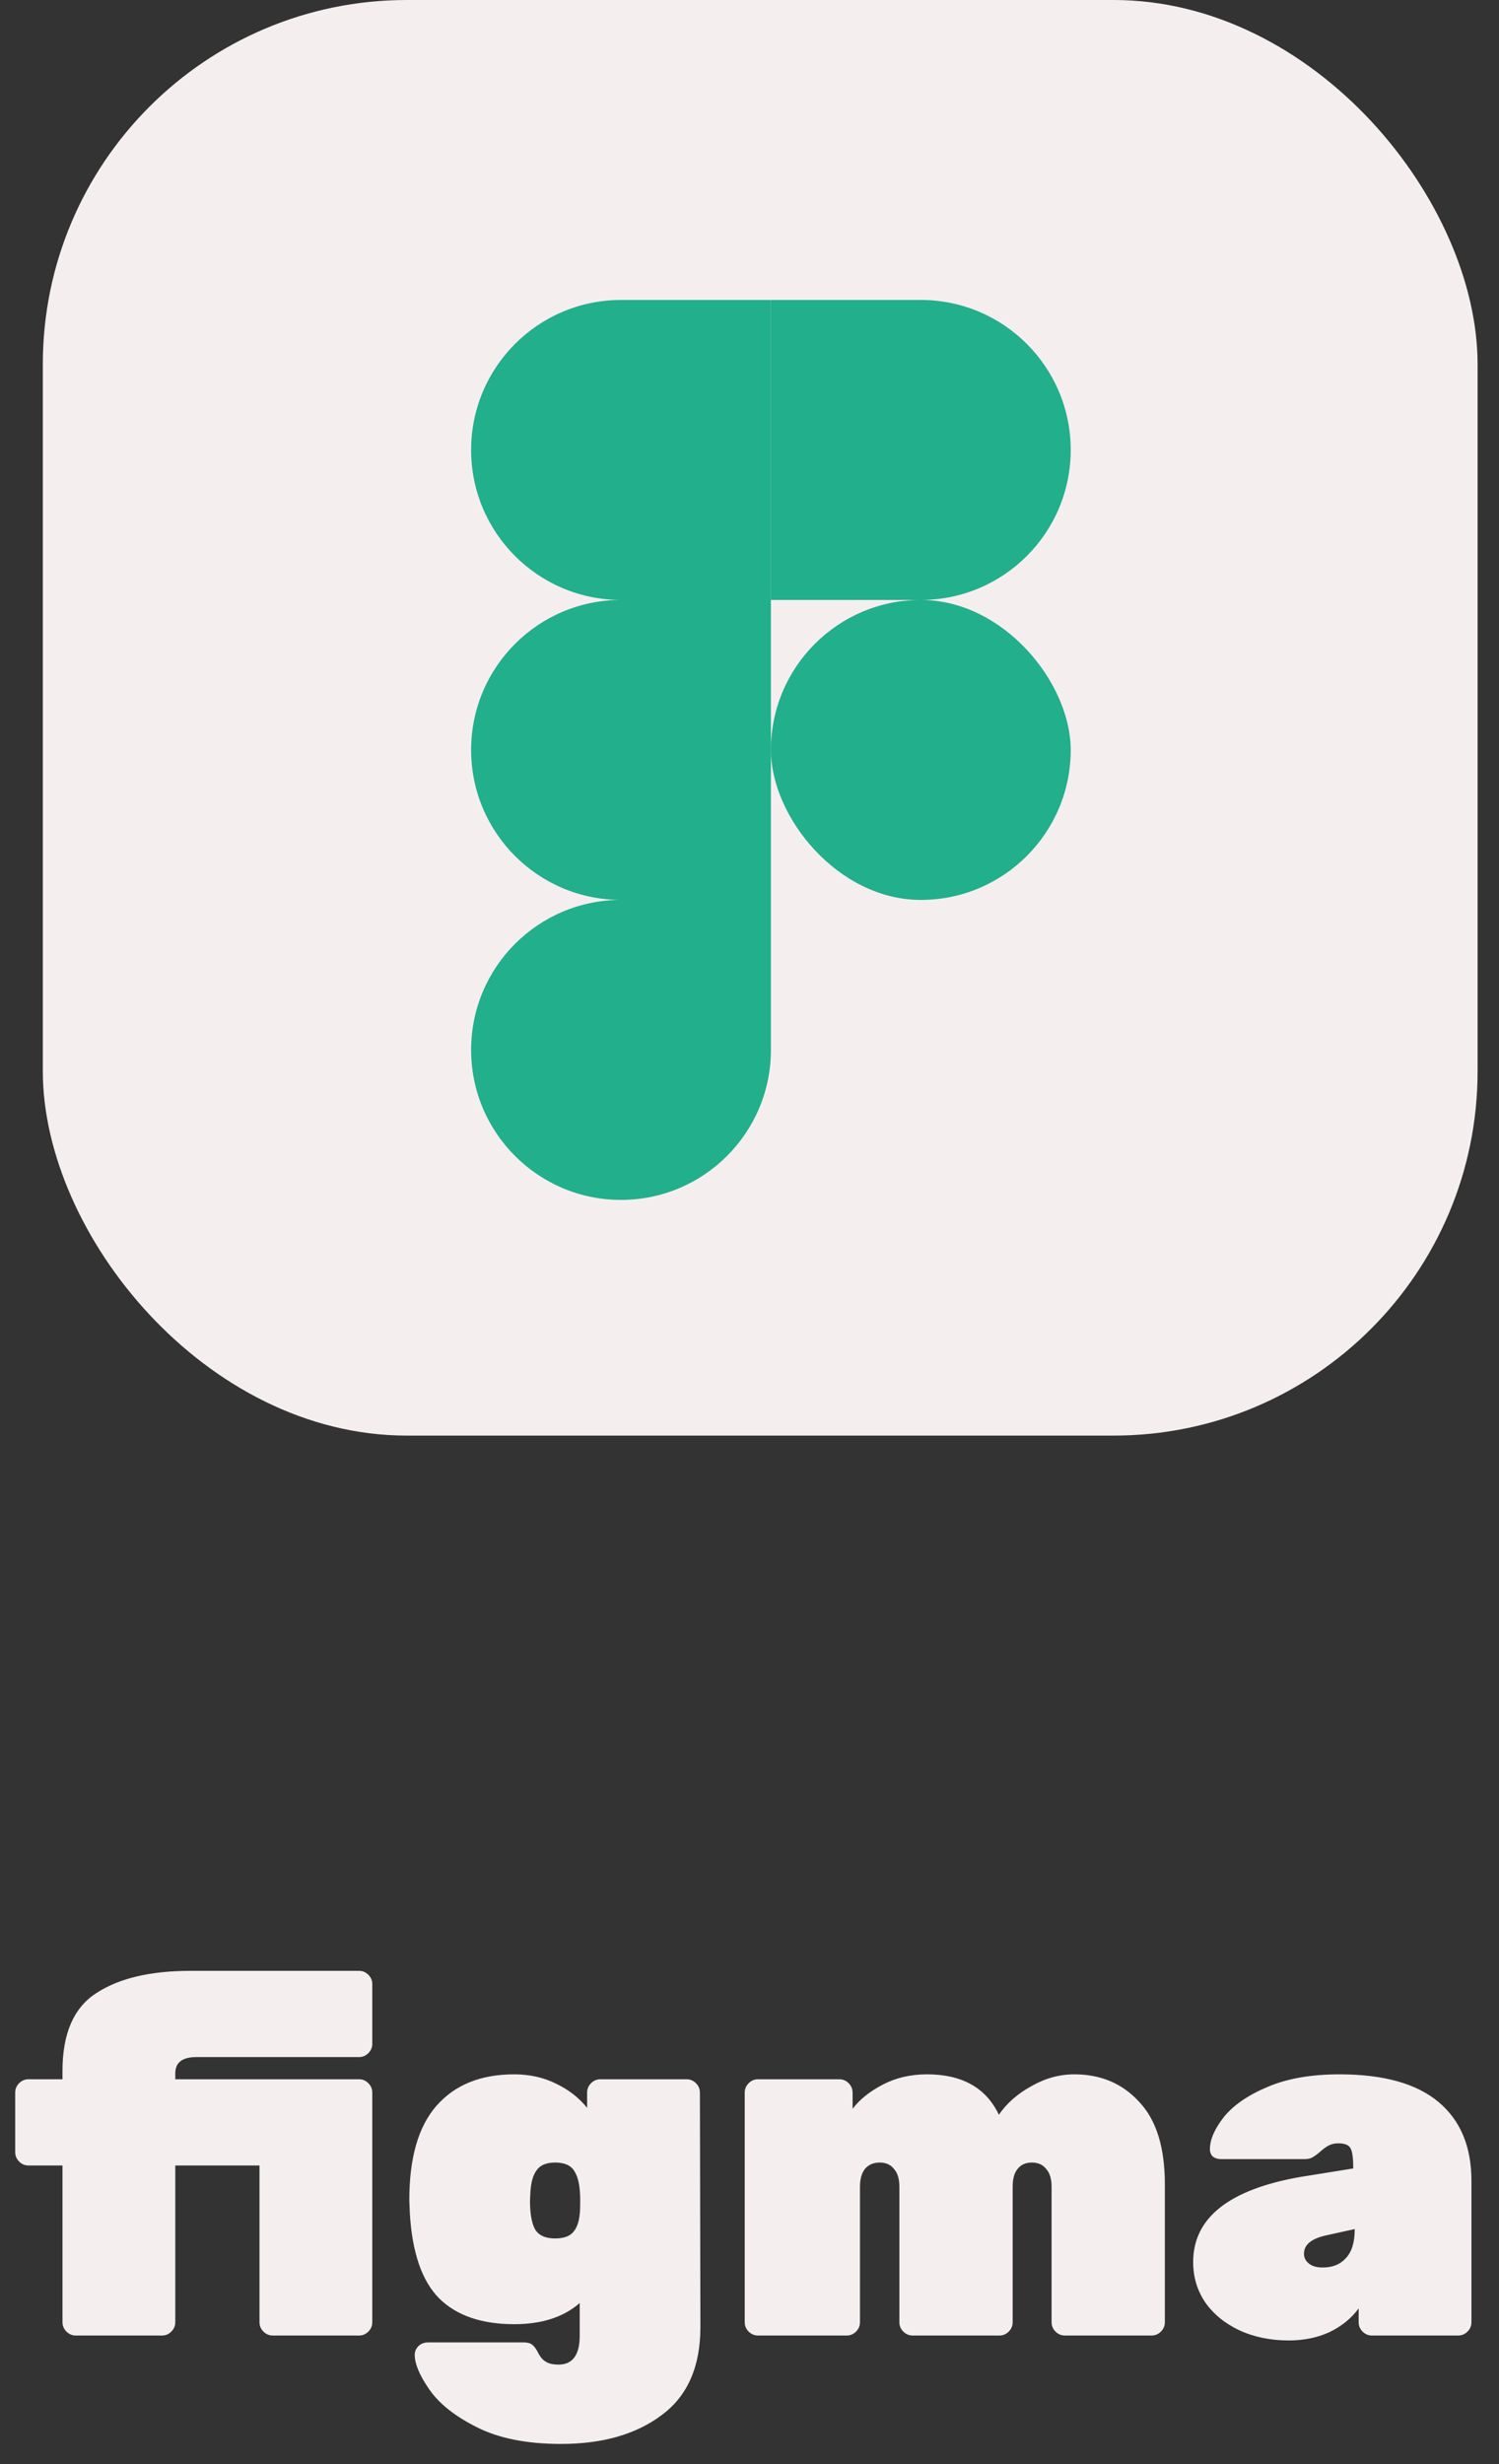 <svg width="70" height="115" viewBox="0 0 70 115" fill="none" xmlns="http://www.w3.org/2000/svg">
<rect x="0" y="0" width="70" height="115" fill="#333333" stroke="none"/>
<rect x="2" width="67" height="67" rx="17" fill="#F5EEEF"/>
<path d="M36 14H43C46.866 14 50 17.134 50 21C50 24.866 46.866 28 43 28H36V14Z" fill="#22AF8B"/>
<path d="M36 14H29C25.134 14 22 17.134 22 21C22 24.866 25.134 28 29 28H36V14Z" fill="#22AF8B"/>
<path d="M36 28H29C25.134 28 22 31.134 22 35C22 38.866 25.134 42 29 42H36V28Z" fill="#22AF8B"/>
<path d="M36 42H29C25.134 42 22 45.134 22 49C22 52.866 25.134 56 29 56C32.866 56 36 52.866 36 49V42Z" fill="#22AF8B"/>
<rect x="36" y="28" width="14" height="14" rx="7" fill="#22AF8B"/>
<path d="M3.539 109C3.371 109 3.225 108.939 3.102 108.816C2.98 108.693 2.918 108.548 2.918 108.379V101.065H1.331C1.163 101.065 1.017 101.004 0.894 100.881C0.772 100.758 0.71 100.613 0.71 100.444V97.661C0.71 97.492 0.772 97.347 0.894 97.224C1.017 97.101 1.163 97.04 1.331 97.04H2.918V96.649C2.918 94.901 3.447 93.69 4.505 93.015C5.563 92.325 7.028 91.98 8.898 91.98H16.764C16.933 91.98 17.079 92.041 17.201 92.164C17.324 92.287 17.385 92.432 17.385 92.601V95.384C17.385 95.553 17.324 95.698 17.201 95.821C17.079 95.944 16.933 96.005 16.764 96.005H9.174C8.515 96.005 8.185 96.258 8.185 96.764V97.04H16.764C16.933 97.04 17.079 97.101 17.201 97.224C17.324 97.347 17.385 97.492 17.385 97.661V108.379C17.385 108.548 17.324 108.693 17.201 108.816C17.079 108.939 16.933 109 16.764 109H12.739C12.571 109 12.425 108.939 12.302 108.816C12.18 108.693 12.118 108.548 12.118 108.379V101.065H8.185V108.379C8.185 108.548 8.124 108.693 8.001 108.816C7.879 108.939 7.733 109 7.564 109H3.539ZM26.198 114.06C24.603 114.06 23.292 113.799 22.265 113.278C21.253 112.772 20.517 112.189 20.057 111.53C19.597 110.871 19.367 110.326 19.367 109.897C19.367 109.744 19.428 109.606 19.551 109.483C19.674 109.376 19.819 109.322 19.988 109.322H24.473C24.642 109.322 24.772 109.36 24.864 109.437C24.956 109.514 25.04 109.629 25.117 109.782C25.224 109.997 25.347 110.142 25.485 110.219C25.623 110.311 25.822 110.357 26.083 110.357C26.742 110.357 27.072 109.905 27.072 109V107.482C26.32 108.141 25.301 108.471 24.013 108.471C22.495 108.471 21.329 108.072 20.517 107.275C19.704 106.462 19.244 105.128 19.137 103.273L19.114 102.675C19.114 100.712 19.535 99.248 20.379 98.282C21.238 97.301 22.449 96.81 24.013 96.81C24.733 96.81 25.385 96.956 25.968 97.247C26.55 97.523 27.034 97.899 27.417 98.374V97.661C27.417 97.492 27.478 97.347 27.601 97.224C27.724 97.101 27.869 97.04 28.038 97.04H32.063C32.231 97.04 32.377 97.101 32.5 97.224C32.623 97.347 32.684 97.492 32.684 97.661L32.707 108.609C32.707 110.449 32.109 111.814 30.913 112.703C29.717 113.608 28.145 114.06 26.198 114.06ZM25.922 104.469C26.305 104.469 26.581 104.377 26.75 104.193C26.934 103.994 27.041 103.702 27.072 103.319C27.087 103.242 27.095 103.035 27.095 102.698C27.095 102.085 27.011 101.64 26.842 101.364C26.689 101.073 26.382 100.927 25.922 100.927C25.523 100.927 25.239 101.042 25.071 101.272C24.902 101.487 24.802 101.816 24.772 102.261L24.749 102.698C24.749 103.296 24.826 103.741 24.979 104.032C25.148 104.323 25.462 104.469 25.922 104.469ZM35.398 109C35.23 109 35.084 108.939 34.961 108.816C34.839 108.693 34.777 108.548 34.777 108.379V97.661C34.777 97.492 34.839 97.347 34.961 97.224C35.084 97.101 35.23 97.04 35.398 97.04H39.193C39.362 97.04 39.508 97.101 39.63 97.224C39.753 97.347 39.814 97.492 39.814 97.661V98.42C40.136 97.991 40.604 97.615 41.217 97.293C41.831 96.971 42.52 96.81 43.287 96.81C44.928 96.81 46.047 97.439 46.645 98.696C47.013 98.159 47.519 97.715 48.163 97.362C48.807 96.994 49.474 96.81 50.164 96.81C51.406 96.81 52.418 97.239 53.2 98.098C53.998 98.941 54.396 100.222 54.396 101.939V108.379C54.396 108.548 54.335 108.693 54.212 108.816C54.09 108.939 53.944 109 53.775 109H49.727C49.559 109 49.413 108.939 49.29 108.816C49.167 108.693 49.106 108.548 49.106 108.379V102.054C49.106 101.686 49.022 101.41 48.853 101.226C48.7 101.027 48.477 100.927 48.186 100.927C47.895 100.927 47.672 101.027 47.519 101.226C47.366 101.41 47.289 101.686 47.289 102.054V108.379C47.289 108.548 47.228 108.693 47.105 108.816C46.983 108.939 46.837 109 46.668 109H42.62C42.452 109 42.306 108.939 42.183 108.816C42.06 108.693 41.999 108.548 41.999 108.379V102.054C41.999 101.686 41.915 101.41 41.746 101.226C41.593 101.027 41.37 100.927 41.079 100.927C40.788 100.927 40.558 101.027 40.389 101.226C40.236 101.425 40.159 101.701 40.159 102.054V108.379C40.159 108.548 40.098 108.693 39.975 108.816C39.852 108.939 39.707 109 39.538 109H35.398ZM60.18 109.23C59.322 109.23 58.547 109.069 57.857 108.747C57.182 108.425 56.654 107.988 56.27 107.436C55.902 106.884 55.718 106.263 55.718 105.573C55.718 103.503 57.397 102.177 60.755 101.594L63.193 101.203V101.18C63.193 100.735 63.155 100.436 63.078 100.283C63.002 100.114 62.81 100.03 62.503 100.03C62.334 100.03 62.189 100.061 62.066 100.122C61.944 100.183 61.813 100.275 61.675 100.398C61.537 100.521 61.414 100.613 61.307 100.674C61.215 100.735 61.085 100.766 60.916 100.766H60.847H57.006C56.868 100.766 56.745 100.728 56.638 100.651C56.546 100.559 56.5 100.444 56.5 100.306C56.5 99.861 56.715 99.363 57.144 98.811C57.589 98.259 58.264 97.791 59.168 97.408C60.088 97.009 61.215 96.81 62.549 96.81C64.604 96.81 66.145 97.239 67.172 98.098C68.2 98.957 68.713 100.183 68.713 101.778V108.379C68.713 108.548 68.652 108.693 68.529 108.816C68.406 108.939 68.261 109 68.092 109H64.067C63.898 109 63.753 108.939 63.63 108.816C63.508 108.693 63.446 108.548 63.446 108.379V107.735C63.109 108.195 62.657 108.563 62.089 108.839C61.522 109.1 60.886 109.23 60.18 109.23ZM61.767 105.826C62.227 105.826 62.587 105.68 62.848 105.389C63.124 105.098 63.262 104.653 63.262 104.055V104.032L61.905 104.331C61.23 104.484 60.893 104.768 60.893 105.182C60.893 105.366 60.97 105.519 61.123 105.642C61.276 105.765 61.491 105.826 61.767 105.826Z" fill="#F5EEEF"/>
</svg>

